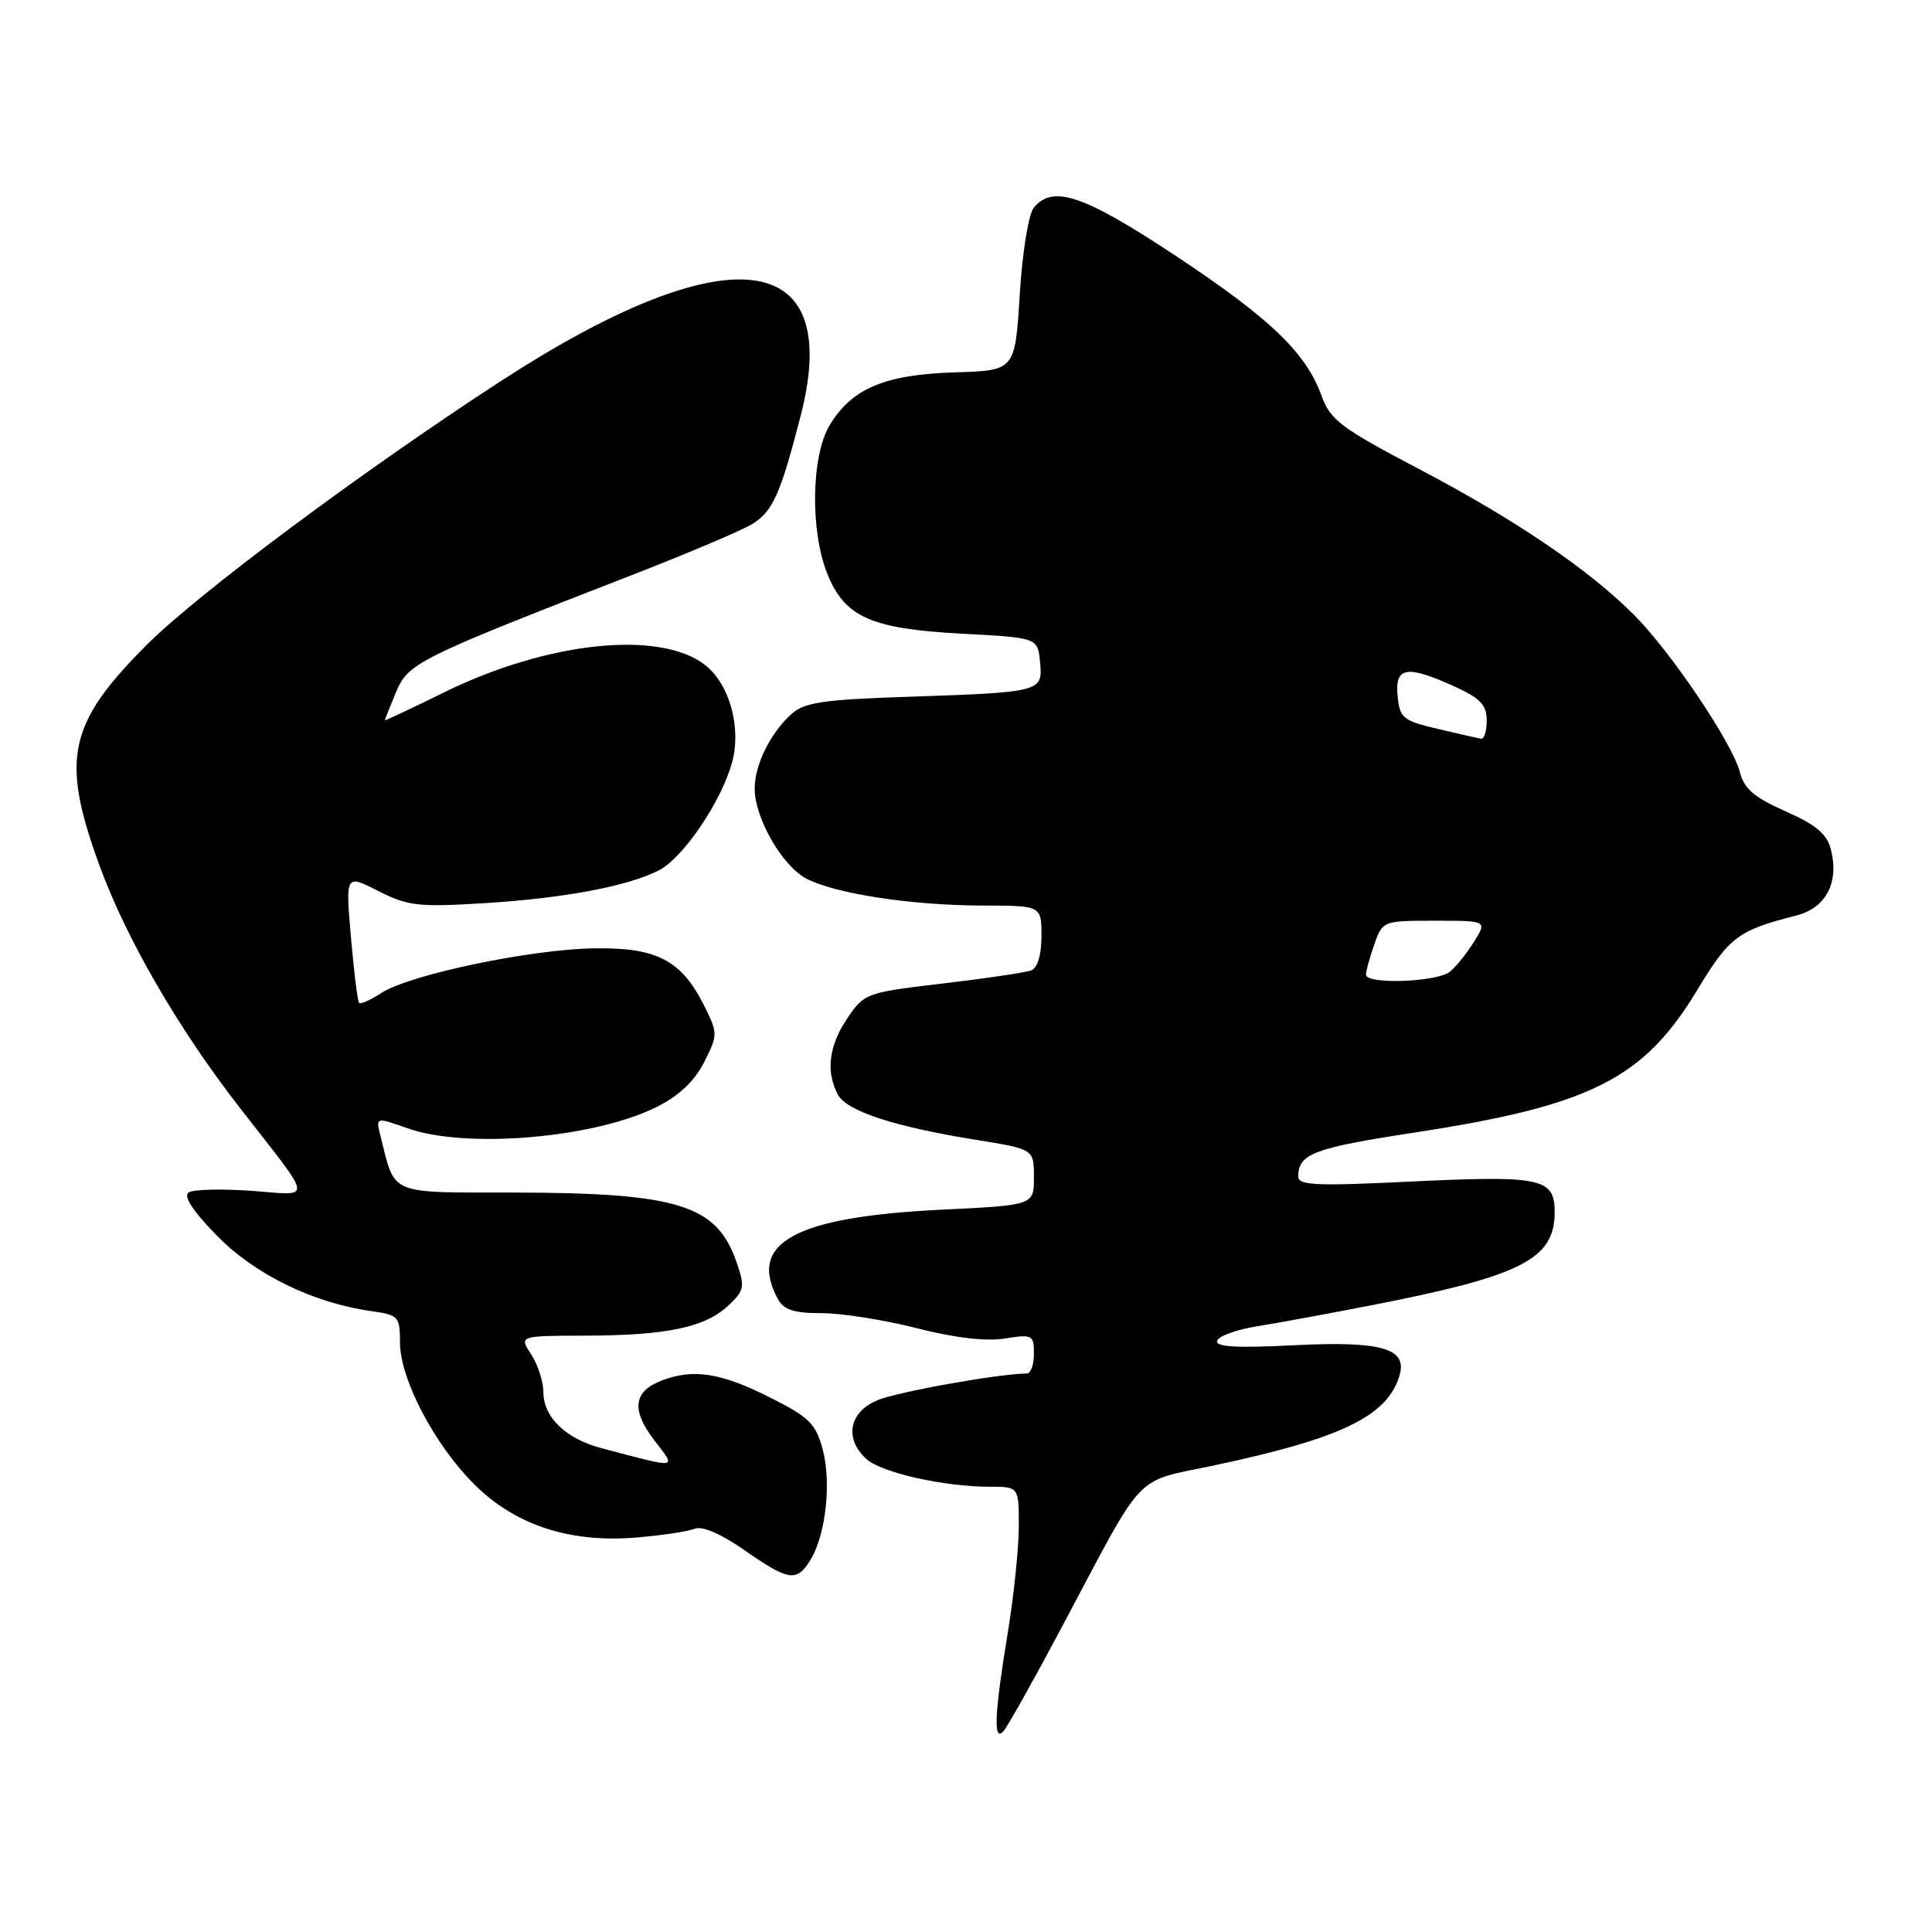 <?xml version="1.0" encoding="UTF-8" standalone="no"?>
<!DOCTYPE svg PUBLIC "-//W3C//DTD SVG 1.1//EN" "http://www.w3.org/Graphics/SVG/1.1/DTD/svg11.dtd" >
<svg xmlns="http://www.w3.org/2000/svg" xmlns:xlink="http://www.w3.org/1999/xlink" version="1.1" viewBox="0 0 256 256">
 <g >
 <path fill="currentColor"
d=" M 140.75 215.50 C 151.95 194.44 150.00 196.49 161.08 194.13 C 177.77 190.58 183.81 187.64 185.43 182.31 C 186.55 178.64 183.10 177.66 171.27 178.26 C 163.78 178.64 161.01 178.47 161.28 177.65 C 161.49 177.03 163.87 176.17 166.58 175.74 C 169.29 175.30 176.00 174.07 181.50 173.00 C 201.65 169.07 206.00 166.87 206.00 160.61 C 206.00 156.07 204.29 155.72 186.36 156.59 C 174.41 157.17 172.00 157.06 172.02 155.89 C 172.05 152.87 174.01 152.13 187.50 150.06 C 210.77 146.49 217.77 142.96 224.86 131.24 C 229.14 124.14 230.28 123.28 237.99 121.32 C 241.95 120.31 243.71 116.98 242.61 112.57 C 242.09 110.51 240.64 109.29 236.59 107.50 C 232.47 105.68 231.09 104.50 230.55 102.34 C 229.59 98.53 221.44 86.41 216.52 81.48 C 210.47 75.42 200.77 68.84 187.95 62.11 C 177.73 56.74 176.27 55.65 175.12 52.46 C 173.05 46.72 168.31 42.19 155.67 33.82 C 143.58 25.83 139.52 24.46 136.99 27.51 C 136.29 28.35 135.47 33.40 135.12 39.06 C 134.50 49.10 134.50 49.10 126.50 49.34 C 117.26 49.63 112.91 51.45 109.96 56.30 C 107.49 60.34 107.33 70.27 109.62 76.02 C 111.93 81.78 115.40 83.32 127.50 83.97 C 137.50 84.50 137.50 84.50 137.81 87.72 C 138.20 91.69 138.04 91.73 120.21 92.33 C 109.04 92.70 106.58 93.07 104.85 94.63 C 102.07 97.15 100.00 101.35 100.00 104.49 C 100.00 108.41 103.66 114.77 106.88 116.44 C 110.76 118.44 120.88 119.98 130.25 119.99 C 138.00 120.00 138.00 120.00 138.00 124.03 C 138.00 126.51 137.48 128.26 136.64 128.58 C 135.89 128.87 130.62 129.65 124.92 130.32 C 114.79 131.51 114.50 131.62 112.28 134.92 C 109.82 138.56 109.40 142.00 111.02 145.03 C 112.19 147.23 118.48 149.29 129.36 151.04 C 137.00 152.27 137.00 152.27 137.00 155.99 C 137.00 159.70 137.00 159.70 124.75 160.29 C 105.37 161.24 99.07 164.65 103.04 172.07 C 103.84 173.57 105.15 174.00 108.88 174.00 C 111.52 174.00 117.18 174.90 121.47 175.99 C 126.45 177.27 130.65 177.76 133.13 177.36 C 136.80 176.78 137.00 176.88 137.00 179.37 C 137.00 180.82 136.58 182.00 136.07 182.00 C 132.49 182.00 118.93 184.42 116.26 185.54 C 112.49 187.11 111.84 190.64 114.82 193.34 C 116.82 195.14 125.08 197.00 131.14 197.00 C 135.00 197.00 135.00 197.00 135.00 202.25 C 134.99 205.14 134.33 211.55 133.51 216.50 C 131.78 227.03 131.61 230.80 132.92 229.45 C 133.43 228.93 136.95 222.65 140.75 215.50 Z  M 107.36 206.75 C 109.41 203.46 110.20 196.44 109.00 192.01 C 108.09 188.62 107.20 187.75 101.82 185.07 C 95.46 181.89 91.86 181.34 87.70 182.92 C 83.94 184.35 83.61 186.80 86.65 190.78 C 89.65 194.72 90.16 194.64 79.70 191.89 C 74.97 190.65 72.00 187.78 72.00 184.46 C 72.00 183.07 71.27 180.82 70.38 179.46 C 68.77 177.00 68.77 177.00 77.63 176.98 C 88.37 176.95 93.44 175.88 96.51 172.99 C 98.65 170.98 98.73 170.53 97.58 167.20 C 94.97 159.66 89.85 158.06 68.23 158.02 C 51.28 158.00 52.41 158.48 50.40 150.46 C 49.79 148.01 49.79 148.01 54.02 149.51 C 61.79 152.25 78.69 150.81 86.95 146.71 C 89.95 145.22 92.01 143.28 93.29 140.77 C 95.13 137.13 95.13 136.93 93.34 133.33 C 90.31 127.23 87.07 125.53 78.71 125.66 C 70.25 125.79 54.21 129.16 50.52 131.58 C 49.10 132.51 47.78 133.10 47.58 132.89 C 47.38 132.67 46.90 128.75 46.50 124.17 C 45.78 115.85 45.78 115.85 50.12 118.06 C 54.01 120.04 55.45 120.21 63.98 119.69 C 74.70 119.03 83.15 117.45 87.31 115.32 C 90.51 113.69 95.56 106.25 96.99 101.07 C 98.27 96.44 96.69 90.69 93.46 88.14 C 87.47 83.43 72.48 85.01 58.75 91.79 C 54.49 93.89 51.00 95.53 51.00 95.43 C 51.00 95.33 51.66 93.66 52.47 91.73 C 54.09 87.85 55.29 87.25 83.50 76.29 C 91.20 73.30 98.53 70.19 99.79 69.37 C 102.43 67.68 103.43 65.41 106.09 55.10 C 111.86 32.74 96.33 30.99 66.17 50.62 C 47.85 62.55 26.21 78.68 19.45 85.44 C 9.06 95.84 8.04 100.49 13.09 114.44 C 16.64 124.24 23.57 136.24 31.80 146.82 C 41.71 159.56 41.55 158.38 33.31 157.79 C 29.38 157.51 25.65 157.60 25.01 158.00 C 24.25 158.47 25.52 160.43 28.71 163.70 C 33.73 168.86 41.49 172.65 49.25 173.74 C 52.79 174.23 53.00 174.46 53.00 177.87 C 53.00 182.71 57.53 191.37 62.82 196.66 C 68.26 202.10 75.55 204.49 84.43 203.72 C 87.77 203.44 91.21 202.92 92.08 202.56 C 93.04 202.17 95.57 203.26 98.58 205.36 C 104.51 209.50 105.54 209.66 107.36 206.75 Z  M 181.00 129.15 C 181.00 128.68 181.49 126.88 182.10 125.15 C 183.19 122.03 183.25 122.00 190.12 122.00 C 197.05 122.00 197.05 122.00 195.34 124.75 C 194.41 126.26 192.96 128.06 192.13 128.75 C 190.44 130.14 181.00 130.48 181.00 129.15 Z  M 190.50 96.58 C 185.90 95.50 185.47 95.15 185.19 92.20 C 184.81 88.34 186.38 88.08 192.75 90.97 C 196.13 92.51 197.00 93.42 197.00 95.45 C 197.00 96.85 196.66 97.95 196.25 97.88 C 195.84 97.82 193.25 97.23 190.50 96.58 Z "/>
</g>
</svg>
